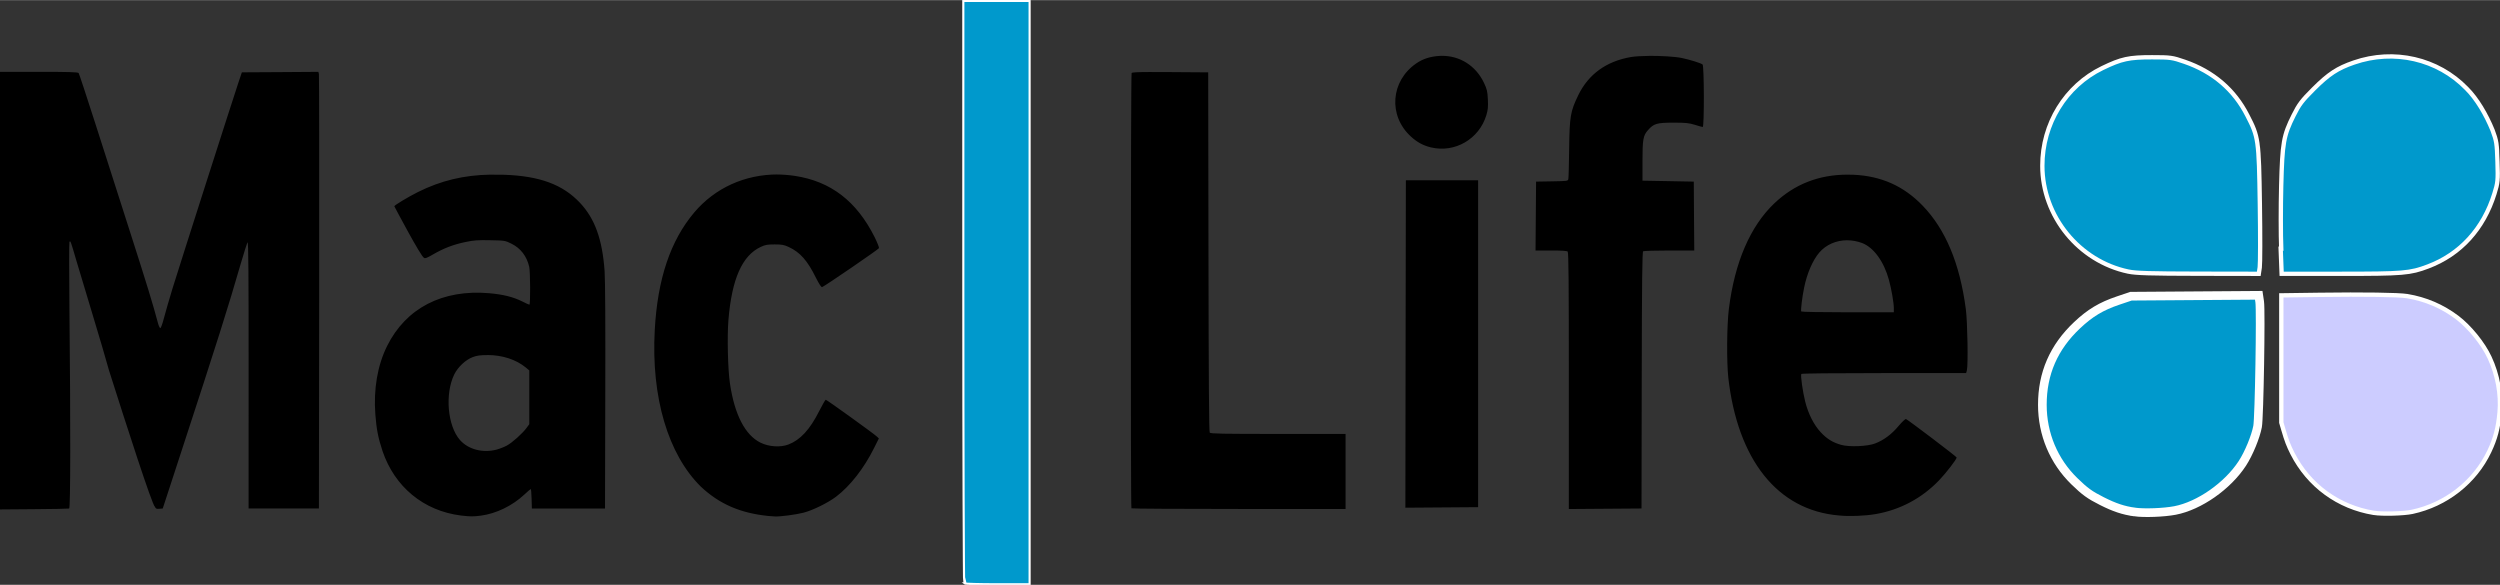 <svg xmlns:dc="http://purl.org/dc/elements/1.1/" xmlns:cc="http://creativecommons.org/ns#" xmlns:rdf="http://www.w3.org/1999/02/22-rdf-syntax-ns#" xmlns:svg="http://www.w3.org/2000/svg" xmlns="http://www.w3.org/2000/svg" viewBox="0 0 92.354 21.6" version="1.1" width="115.4" height="27" id="svg2"><rect x="0" y="0" width="92.354" height="21.6" fill="#333333" stroke="none"/><defs id="defs12"/><g style="fill:#000000" id="g4"><path fill="#333" d="m35.578 0l-.01 10.76c-.004 5.9 0 10.778.008 10.802.014.035.284.043 1.255.036l1.24-.01v-21.588h-2.492zm52.554 2.058c-.248 0-.38.016-.612.064-.877.18-1.532.54-2.15 1.182-.32.33-.508.603-.72 1.04-.182.374-.272.654-.348 1.093-.072.418-.08 4.674-.01 4.702.086.034 3.945.022 4.327-.014.526-.05.98-.175 1.438-.398.477-.232.868-.52 1.21-.89.47-.507.763-1.055.973-1.818.09-.318.098-.404.097-.93 0-.516-.01-.616-.095-.922-.356-1.306-1.086-2.197-2.25-2.75-.516-.243-.915-.334-1.566-.355-.116-.003-.21-.005-.294-.005zm-34.88 0c-.023 0-.045.002-.067.003-.346.02-.62.107-.866.277-.948.65-1.042 1.932-.2 2.7.227.21.457.334.738.402.886.214 1.782-.305 2.05-1.186.06-.198.07-.304.057-.586-.015-.304-.032-.375-.144-.612-.3-.633-.893-1.008-1.57-.997zm7.655.003c-.27.003-.514.017-.664.043-.906.158-1.562.634-1.938 1.406-.29.597-.323.78-.338 1.984-.007.57-.02 1.07-.03 1.113-.016.077-.03.078-.604.088l-.588.01-.01 1.272-.01 1.273h.574c.398 0 .585.012.614.04.033.034.042 1.143.042 4.777v4.733l1.343-.01 1.342-.01.008-4.736c.007-3.737.018-4.744.053-4.766.024-.015.458-.028.965-.028h.923l-.01-1.273-.008-1.272-.948-.018-.947-.017v-.72c0-.8.024-.944.2-1.143.214-.245.328-.28.94-.28.467 0 .58.013.796.08.138.044.268.08.29.08.058 0 .053-2.262-.006-2.31-.066-.05-.47-.177-.765-.238-.26-.054-.777-.082-1.225-.08zm18.344.016c-.43.002-.53.018-.805.093-.39.104-.96.364-1.287.586-.12.082-.338.26-.484.4-1.137 1.074-1.555 2.728-1.062 4.2.518 1.5 1.9 2.6 3.5 2.77.165.014 1.21.03 2.322.032 1.712.004 2.03-.004 2.064-.046.032-.038.038-.61.028-2.326-.013-2.16-.018-2.29-.087-2.573-.37-1.51-1.467-2.646-2.945-3.044-.317-.087-.402-.094-1.013-.094h-.206zm-67.49.573l-1.414.01-1.412.008-.13.386c-.2.595-2.177 6.772-2.43 7.592-.122.4-.266.898-.32 1.106-.056.22-.114.373-.136.365-.02-.007-.058-.09-.083-.185-.188-.707-.41-1.43-1.02-3.332-.385-1.197-.964-3.005-1.288-4.02-.324-1.013-.605-1.862-.623-1.886-.026-.034-.363-.044-1.47-.044h-1.435v16.166l1.255-.01c.69-.004 1.275-.016 1.3-.024.05-.02.054-3.074.01-7.338-.013-1.352-.013-2.48 0-2.506.034-.07.043-.048.26.698.258.88.972 3.2 1.2 4.037.635 2 1.6 5 1.7 5.048.03.068.058.08.16.07l.127-.01.63-1.93c1.413-4.32 1.78-5.484 2.248-7.102.12-.41.234-.772.256-.802.03-.04.04 1.166.038 4.89l-.001 4.943h2.598l.01-7.986c.004-4.392 0-8.02-.01-8.065l-.02-.08zm30.79.006c-.553 0-.73.012-.747.038-.034.053-.04 16.047-.007 16.08.013.014 1.798.024 3.967.024h3.944v-2.772h-2.488c-2.047 0-2.496-.008-2.53-.047-.027-.035-.04-1.848-.047-6.68l-.01-6.63-1.4-.01-.684-.002zm-13.819 3.784c-1.212 0-2.316.494-3.087 1.406-.878 1.04-1.354 2.455-1.457 4.335-.138 2.5.496 4.6 1.7 5.79.69.648 1.465.982 2.5 1.086.068.006.174.014.238.017.196.01.773-.066 1.055-.138.34-.087.903-.363 1.205-.592.52-.395 1.03-1.047 1.398-1.787l.183-.366-.083-.076c-.116-.11-1.844-1.353-1.88-1.353-.016 0-.128.195-.248.432-.338.67-.692 1.054-1.13 1.222-.296.113-.72.086-1.03-.067-.57-.28-.96-1.036-1.13-2.184-.078-.523-.107-1.74-.056-2.355.126-1.513.508-2.374 1.193-2.693.166-.078.245-.092.512-.092.27 0 .346.013.524.096.416.193.69.5 1 1.13.123.243.202.363.232.35.103-.037 2.084-1.395 2.1-1.438.01-.025-.062-.208-.16-.406-.666-1.33-1.622-2.064-2.95-2.264-.232-.035-.46-.05-.685-.052zm-10.613.007c-.985.016-1.834.222-2.68.643-.357.178-.872.488-.872.526 0 0 1 1.9 1.1 1.905.03.033.106.004.33-.126.39-.228.763-.37 1.204-.46.304-.064.46-.075.91-.065.536.01.55.013.78.126.343.17.567.46.66.858.04.18.047 1.397.006 1.397-.015 0-.135-.053-.266-.12-.33-.165-.7-.258-1.215-.303-1.728-.15-3.077.546-3.776 1.95-.354.713-.505 1.592-.434 2.524.042.554.104.87.268 1.365.444 1.3 1.5 2.2 2.9 2.374.362.04.436.04.732.003.56-.073 1.16-.363 1.602-.777.12-.113.228-.205.24-.205.01 0 .025.163.03.36l.01.36h2.702l.01-4.124c.008-2.63-.002-4.314-.025-4.647-.083-1.174-.36-1.94-.91-2.523-.634-.674-1.483-.99-2.796-1.036-.146-.004-.29-.005-.43-.003zm50.134 0c-1.06 0-1.96.352-2.706 1.06-.89.846-1.465 2.18-1.68 3.902-.075.6-.085 1.95-.02 2.544.342 3 1.8 4.9 4.1 5.086.375.038.942.016 1.34-.052.9-.154 1.704-.582 2.34-1.242.267-.277.655-.78.655-.85 0-.03-1.792-1.388-1.872-1.42-.025-.008-.147.107-.278.262-.252.302-.542.518-.86.64-.282.11-.96.137-1.258.052-.314-.09-.524-.22-.753-.466-.252-.27-.46-.676-.575-1.137-.09-.357-.175-.962-.142-1.016.013-.02 1.18-.032 3.054-.032h3.034l.027-.096c.052-.19.025-1.793-.038-2.27-.222-1.684-.747-2.94-1.594-3.818-.7-.727-1.53-1.097-2.556-1.143l-.213-.003zm-16.318.258l-.01 6.046-.008 6 1.343-.01 1.344-.01v-12.076h-2.668zm16.302 2.167c.182 0 .367.033.548.1.428.16.81.682.996 1.366.092.338.18.843.18 1.04v.154h-1.7c-.946 0-1.71-.014-1.72-.03-.025-.04.035-.534.107-.883.105-.52.318-1.012.558-1.292.252-.295.63-.455 1.03-.456zm14.133 1.996c-.3 0-.685.003-1.173.006-2.093.014-2.25.02-2.547.087-.876.2-1.518.56-2.12 1.185-1.678 1.75-1.443 4.576.504 6.03.484.36 1.102.634 1.69.745.196.036.442.048.838.04.69-.016 1.067-.104 1.646-.384.986-.476 1.74-1.317 2.075-2.32.208-.618.203-.553.22-3.015.01-1.78.003-2.287-.03-2.328-.03-.035-.197-.046-1.102-.044zm5.105.003l-1.073.003-2.136.01v4.736l.098.352c.45 1.6 1.8 2.8 3.4 3 1.698.202 3.355-.695 4.124-2.234.506-1.01.555-2.262.132-3.312-.546-1.353-1.74-2.292-3.19-2.51-.206-.03-.53-.042-1.403-.043zm-69.47 2.24c.55 0 1.06.166 1.42.462l.128.106v1.986l-.1.137c-.15.205-.53.546-.73.654-.097.052-.27.12-.382.15-.51.132-1.044-.008-1.35-.357-.46-.523-.56-1.705-.21-2.422.136-.274.42-.542.685-.64.148-.057.277-.074.54-.074z" style="fill:#000000" id="path6"/></g><path transform="matrix(0.8 0 0 0.8 0 -0)" d="m44.525 26.934c-.023-.023-.042-6.084-.042-13.469v-13.427h1.531 1.531v13.469 13.469h-1.49c-.819 0-1.508-.019-1.531-.042z" style="stroke:#ffffff;stroke-width:.1;fill:#0099cc" id="path4261"/><path transform="matrix(0.8 0 0 0.8 0 -0)" d="m105.34 11.477c-.025-.639-.025-1.94-.001-2.891.051-2.005.108-2.33.572-3.26.254-.509.385-.683.923-1.219.7-.698 1.101-.962 1.865-1.225 1.847-.637 3.865-.175 5.2 1.199.481.48.903 1.2 1.2 1.928.184.492.202.611.228 1.459.026.87.018.955-.141 1.469-.504 1.625-1.575 2.799-3.068 3.362-.833.314-1.134.339-4.054.339h-2.704l-.045-1.161z" style="stroke:#ffffff;stroke-width:.2;fill:#0099cc" id="path4263"/><path transform="matrix(0.8 0 0 0.8 0 -0)" d="m98.277 12.536c-2.28-.482-3.967-2.558-3.968-4.884-.002-1.939 1.074-3.69 2.773-4.513.881-.426 1.222-.501 2.298-.5.852.001.927.011 1.498.208 1.325.457 2.3 1.3 2.9 2.482.513.994.53 1.11.575 4.091.022 1.444.02 2.759-.005 2.922l-.045.297-2.793-.005c-2.212-.004-2.884-.024-3.231-.098z" style="stroke:#ffffff;stroke-width:.2;fill:#0099cc" id="path4265"/><path transform="matrix(0.8 0 0 0.8 0 -0)" d="m98.569 23.637c-.511-.07-.928-.208-1.51-.502-.56-.282-.787-.446-1.273-.92-.952-.928-1.476-2.178-1.476-3.525-.001-1.452.525-2.66 1.601-3.676.603-.569 1.114-.876 1.898-1.141l.594-.2 2.949-.021 2.949-.021.045.301c.062.409-.021 5.36-.097 5.756-.091.481-.407 1.247-.702 1.701-.68 1.046-1.991 1.963-3.113 2.178-.511.098-1.416.132-1.865.07z" style="stroke:#ffffff;stroke-width:.4;fill:#0099cc" id="path4267"/><path transform="matrix(0.8 0 0 0.8 0 -0)" d="m109.61 23.677c-1.634-.269-2.998-1.266-3.748-2.737-.184-0.361-.278-.606-.422-1.103l-.096-.329v-2.937-2.937l1.742-.024c2.059-.028 3.688-.004 4.07.059.852.142 1.621.471 2.304.985.57.429 1.2 1.2 1.5 1.848.373.8.538 1.702.463 2.538-.065.719-.194 1.209-.477 1.804-.672 1.411-1.995 2.448-3.554 2.785-.387.084-1.389.111-1.771.048z" style="stroke:#ffffff;stroke-width:.2;fill:#ccccff" id="path4271"/></svg>